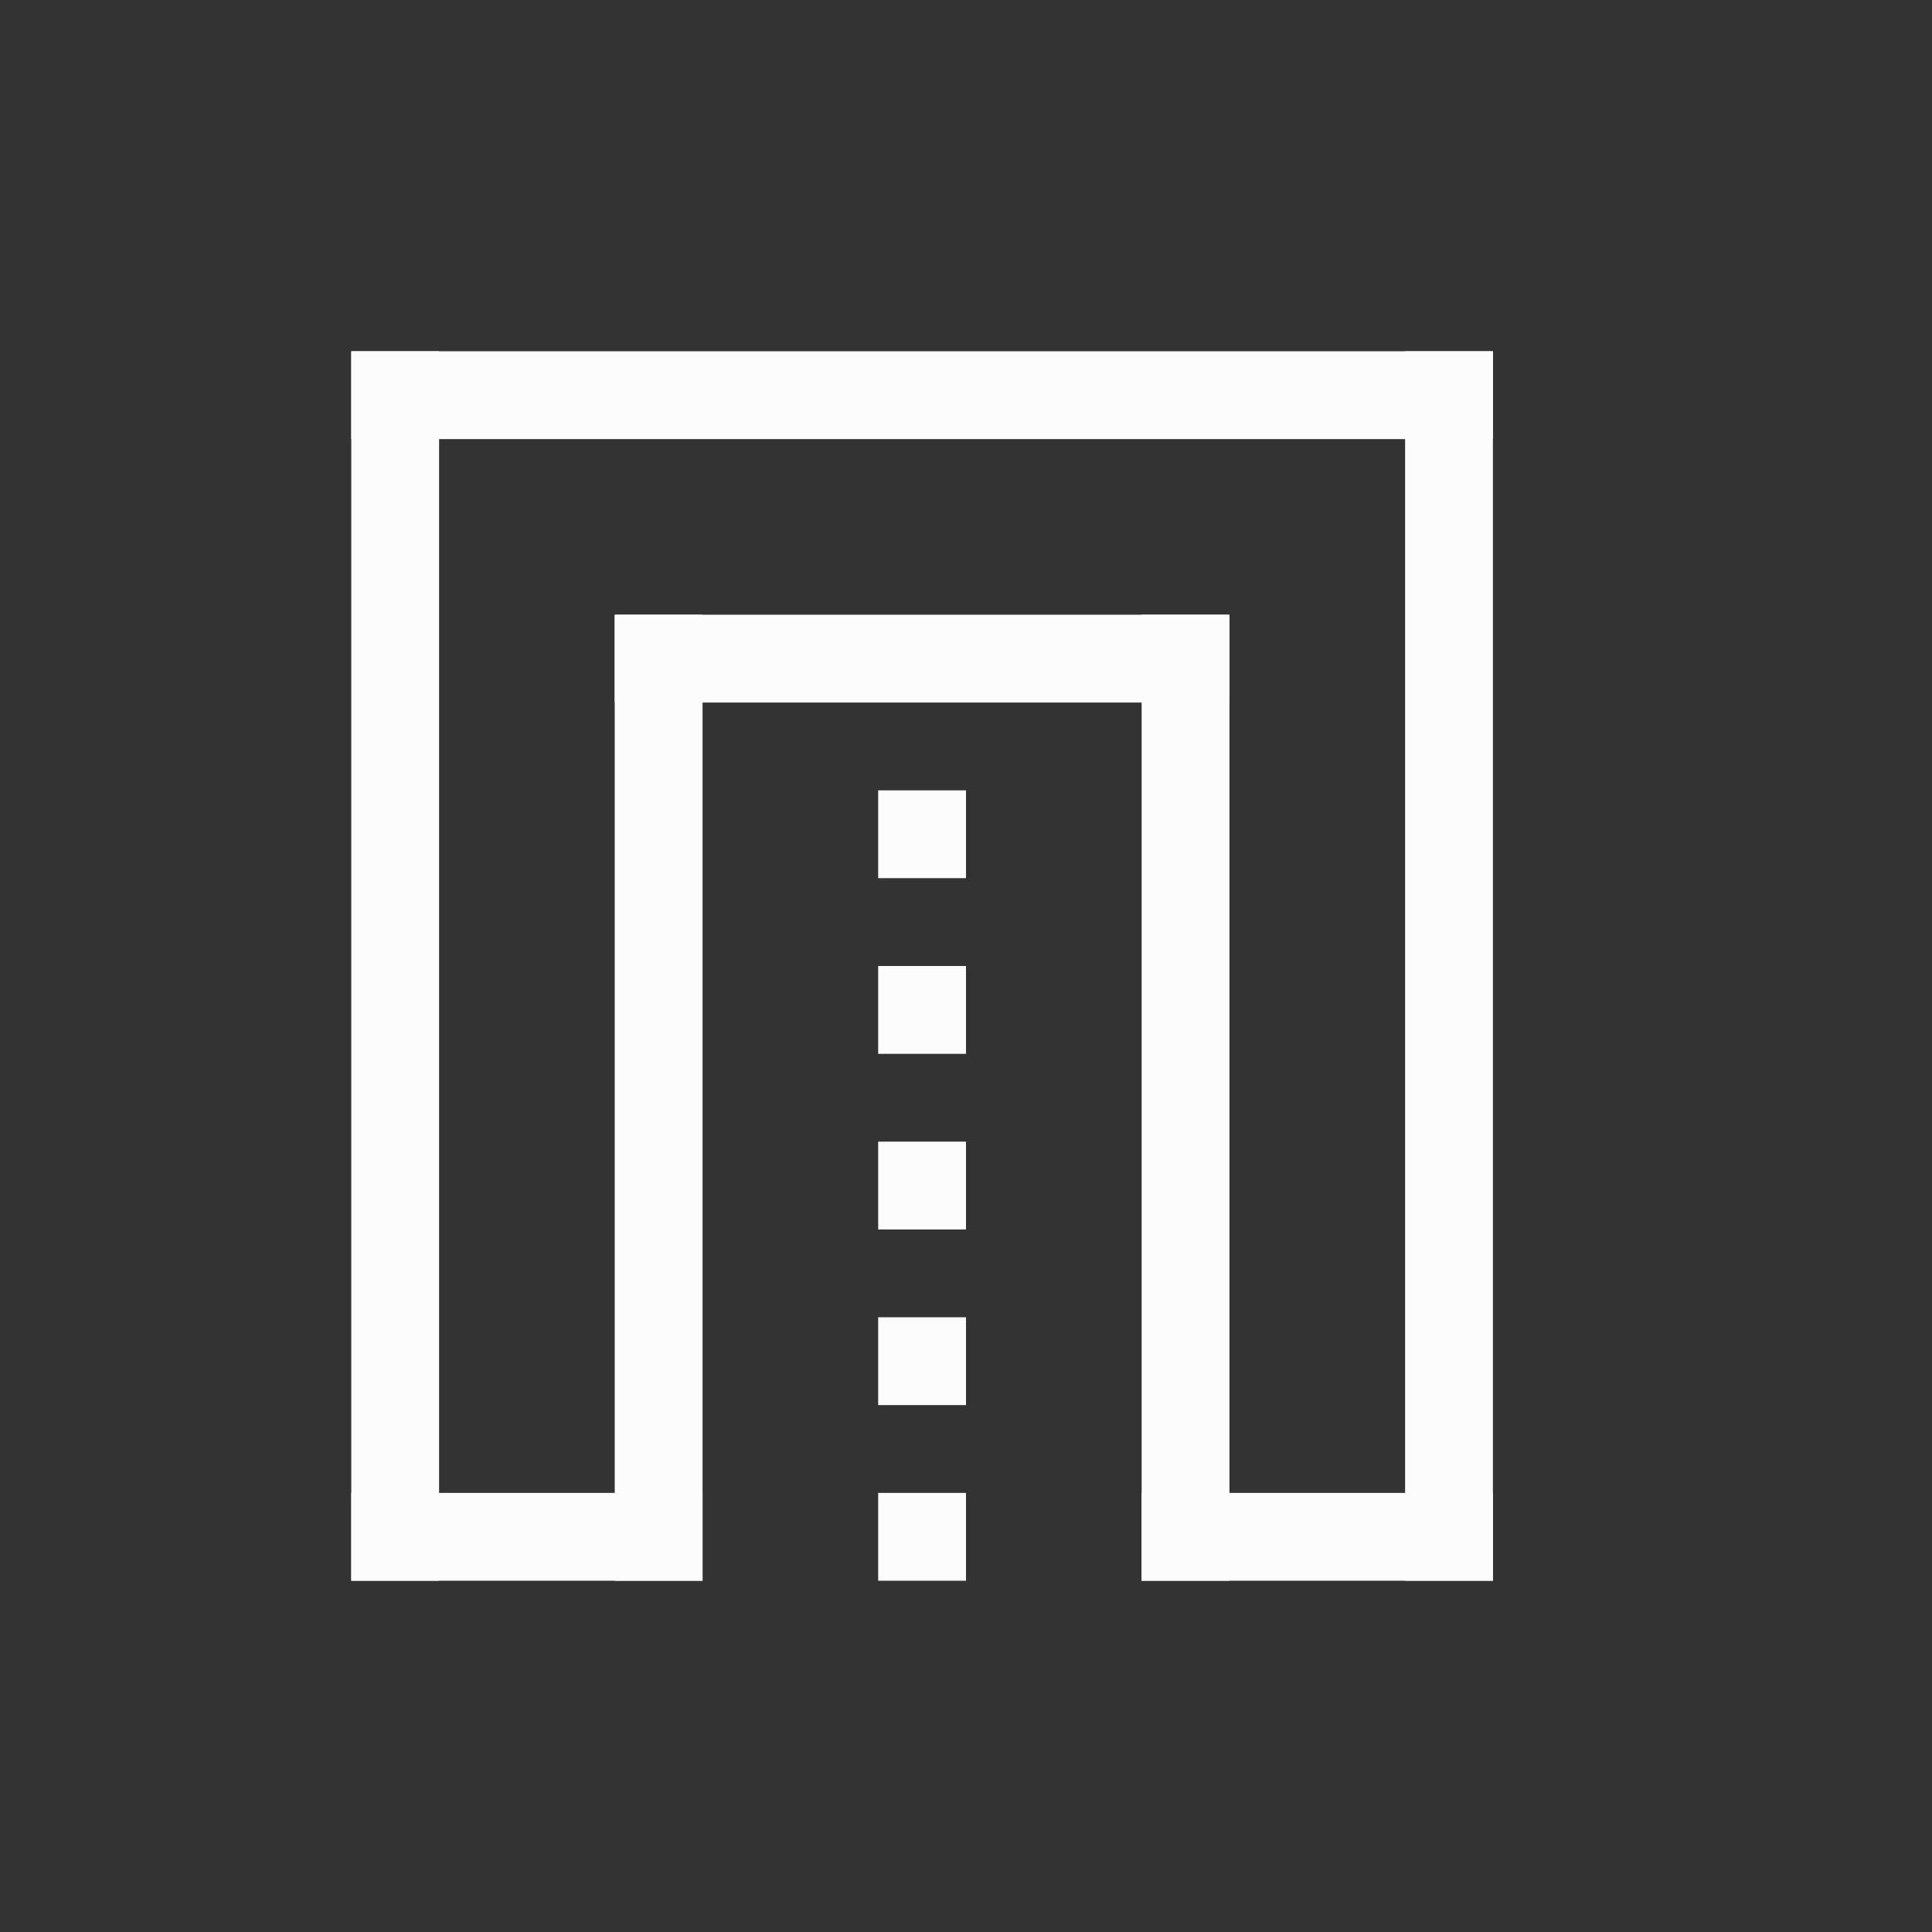 <?xml version='1.0' encoding='ASCII'?>
<svg xmlns="http://www.w3.org/2000/svg" width="16" height="16" viewBox="-3 -3 22 22">
<rect x="-3" y="-3" width="22" height="22" fill="#333333" stroke="none"/>
<defs><style id="current-color-scheme" type="text/css">.ColorScheme-Text{color:#fcfcfc; fill:currentColor;}</style></defs><path d="M7 6h1v1H7zm0 2h1v1H7zm0 2h1v1H7zm0 2h1v1H7zm0 2h1v1H7zM1 1h13v1H1z" class="ColorScheme-Text" style="fill-rule:evenodd;stroke-linecap:round;stroke-linejoin:round;stop-fill-opacity:1;fill:currentColor" fill="currentColor"/>
<path d="M1 1h1v14H1zm12 0h1v14h-1zM4 4h1v11H4zm6 0h1v11h-1z" style="fill-rule:evenodd;stroke-linecap:round;stroke-linejoin:round;stop-fill-opacity:1;fill:currentColor" class="ColorScheme-Text" fill="currentColor"/>
<path d="M4 4h7v1H4zM1 14h4v1H1zm9 0h4v1h-4z" style="fill-rule:evenodd;stroke-linecap:round;stroke-linejoin:round;stop-fill-opacity:1;fill:currentColor" class="ColorScheme-Text" fill="currentColor"/>
</svg>
